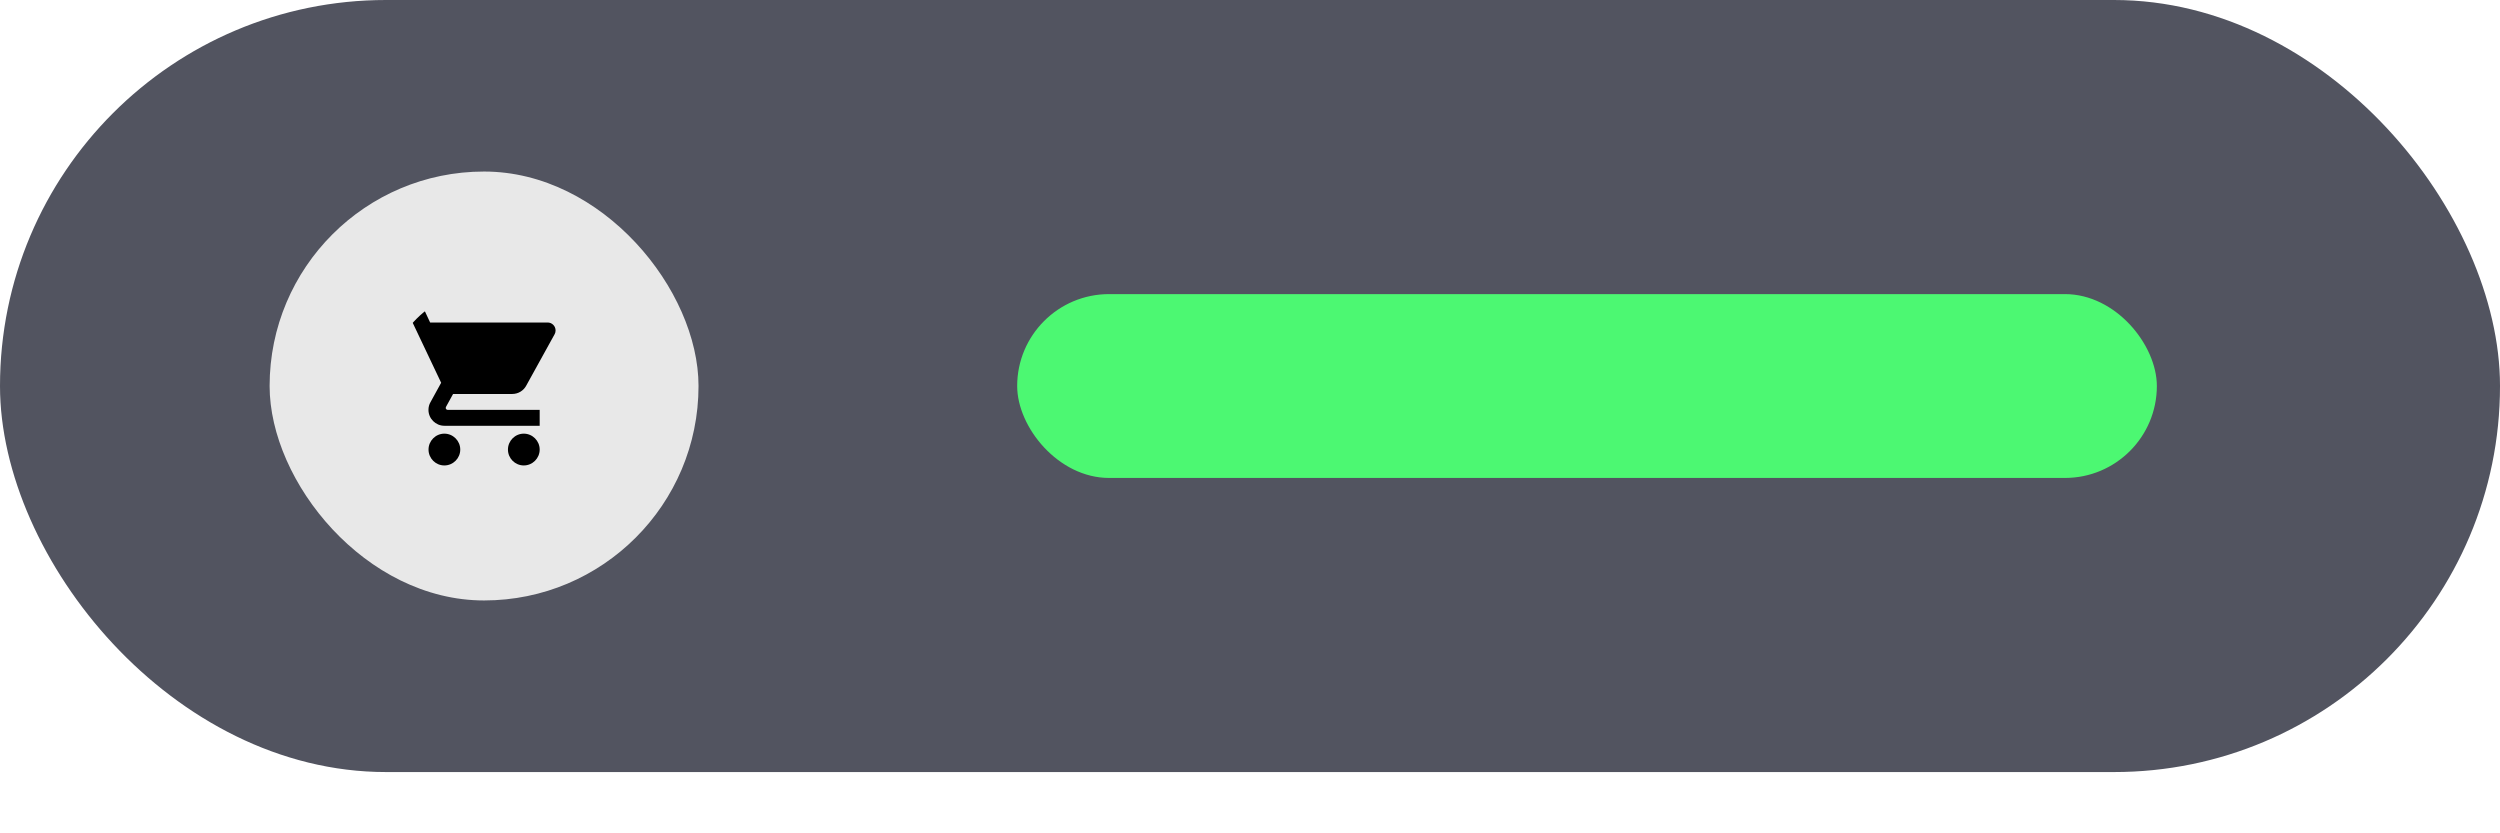 <svg width="39" height="13" viewBox="0 0 39 13" fill="none" xmlns="http://www.w3.org/2000/svg">
<rect width="39" height="12.044" rx="6.022" fill="#525460"/>
<rect x="4.206" y="2.676" width="6.691" height="6.691" rx="3.346" fill="#E8E8E8"/>
<g clip-path="url(#clip0)">
<path d="M6.932 6.765C6.796 6.765 6.685 6.877 6.685 7.013C6.685 7.15 6.796 7.261 6.932 7.261C7.068 7.261 7.18 7.15 7.18 7.013C7.18 6.877 7.068 6.765 6.932 6.765ZM6.188 4.783V5.031H6.436L6.882 5.971L6.715 6.275C6.695 6.309 6.684 6.35 6.684 6.394C6.684 6.53 6.796 6.642 6.932 6.642H8.419V6.394H6.984C6.967 6.394 6.953 6.38 6.953 6.363L6.957 6.348L7.068 6.146H7.991C8.084 6.146 8.166 6.095 8.208 6.018L8.652 5.214C8.662 5.197 8.667 5.176 8.667 5.155C8.667 5.086 8.611 5.031 8.543 5.031H6.71L6.594 4.783H6.188ZM8.171 6.765C8.035 6.765 7.924 6.877 7.924 7.013C7.924 7.15 8.035 7.261 8.171 7.261C8.307 7.261 8.419 7.15 8.419 7.013C8.419 6.877 8.307 6.765 8.171 6.765Z" fill="black"/>
</g>
<rect x="15.868" y="4.588" width="17.779" height="2.868" rx="1.434" fill="#4CF872"/>
<defs>
<clipPath id="clip0">
<rect x="6.065" y="4.535" width="2.974" height="2.974" rx="1.487" fill="white"/>
</clipPath>
</defs>
</svg>
